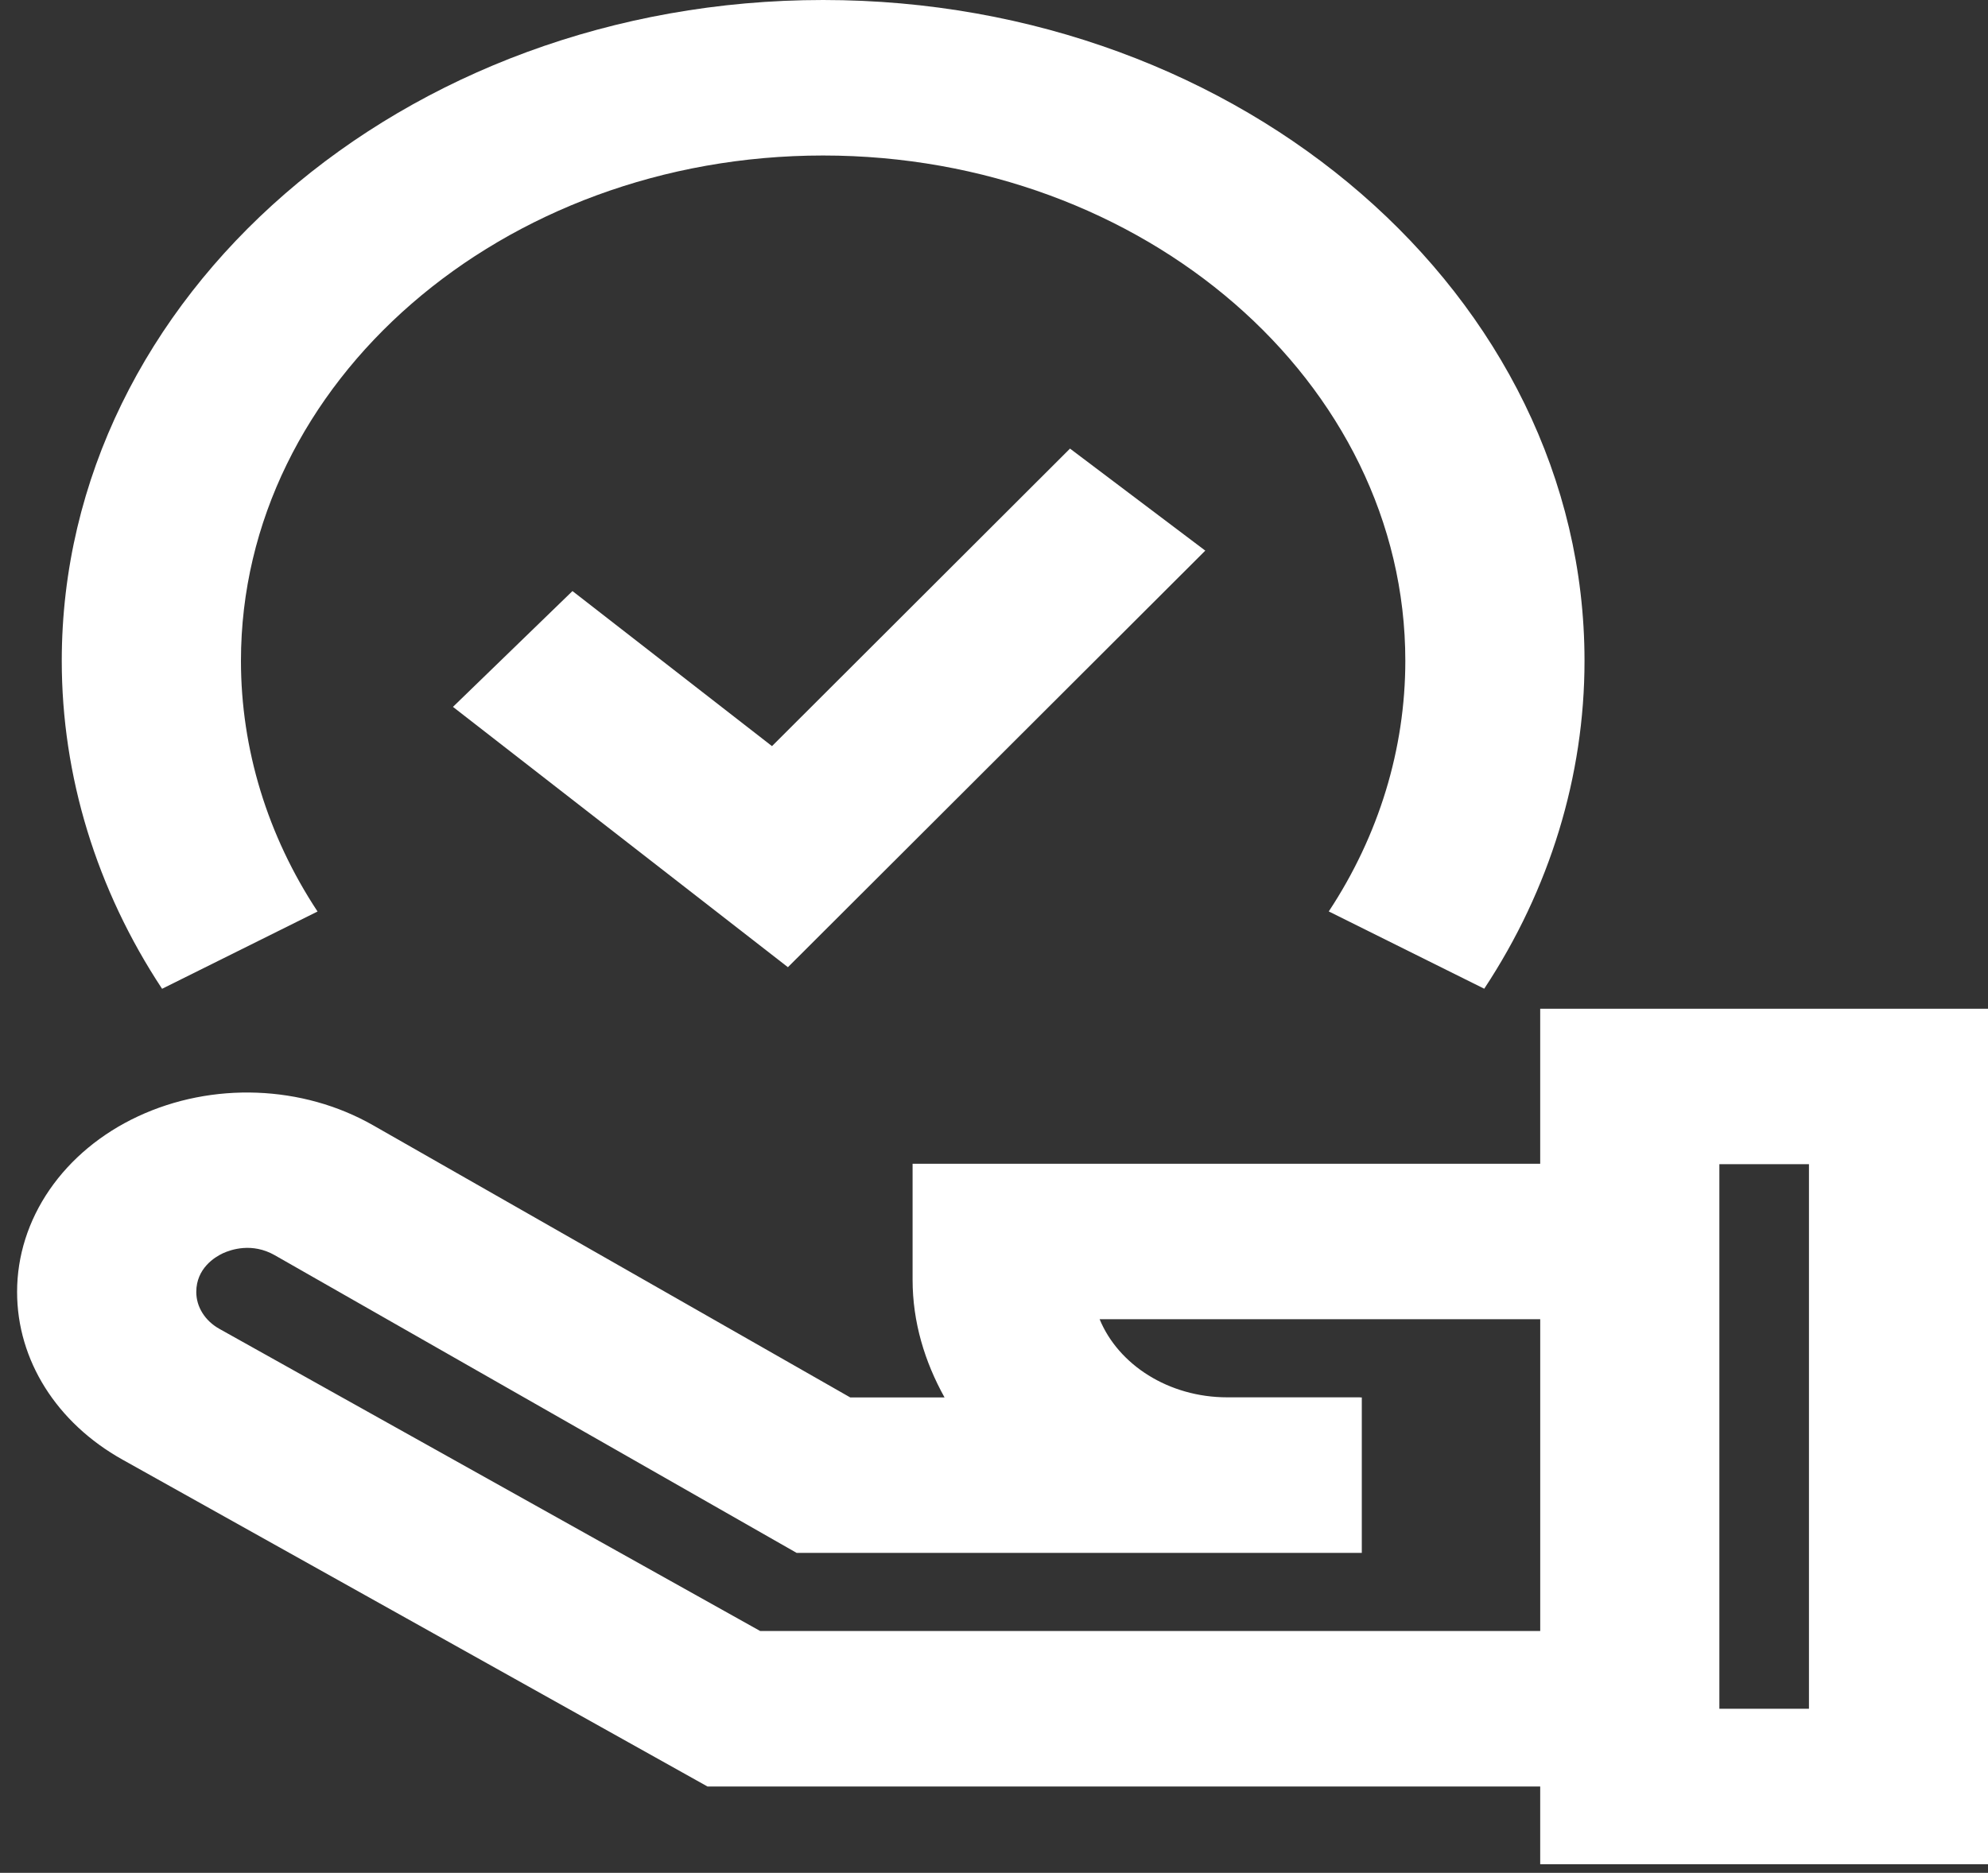 <svg width="104" height="98" viewBox="0 0 104 98" fill="none" xmlns="http://www.w3.org/2000/svg">
<rect x="0" y="0" width="104" height="98" fill="#333333" stroke="none"/>
<path d="M80.574 52.784V60.896H47.741V66.968C47.741 69.181 48.373 71.252 49.412 73.124H44.479L19.523 58.886C15.827 56.775 11.11 56.598 7.21 58.421C5.3 59.314 3.704 60.64 2.592 62.257C1.479 63.874 0.893 65.722 0.894 67.606C0.894 71.171 2.956 74.451 6.41 76.38L37.013 93.484H80.574V97.552H104.007V52.784H80.574ZM39.768 85.347L11.483 69.539C11.11 69.331 10.803 69.045 10.591 68.707C10.378 68.369 10.268 67.99 10.268 67.606C10.268 66.369 11.241 65.778 11.66 65.581C12.082 65.389 13.183 65.005 14.375 65.683L41.675 81.259H71.241V73.124H71.15V73.119H64.204C61.131 73.119 58.506 71.411 57.526 69.032H80.575V85.347H39.768ZM94.634 89.415H89.947V60.919H94.634V89.415ZM16.612 47.697C13.99 43.726 12.605 39.19 12.605 34.578C12.605 19.998 26.268 8.137 43.06 8.137C59.857 8.137 73.518 19.998 73.518 34.578C73.518 39.186 72.134 43.722 69.513 47.693L77.646 51.737C81.08 46.535 82.892 40.602 82.892 34.578C82.892 15.511 65.023 -6.10352e-05 43.06 -6.10352e-05C21.098 -6.10352e-05 3.231 15.511 3.231 34.578C3.231 40.606 5.046 46.541 8.479 51.741L16.612 47.697Z" fill="white"/>
<path d="M29.948 30.929L23.696 36.989L41.219 50.611L63.053 28.813L55.976 23.474L40.386 39.043L29.948 30.929Z" fill="white"/>
</svg>
